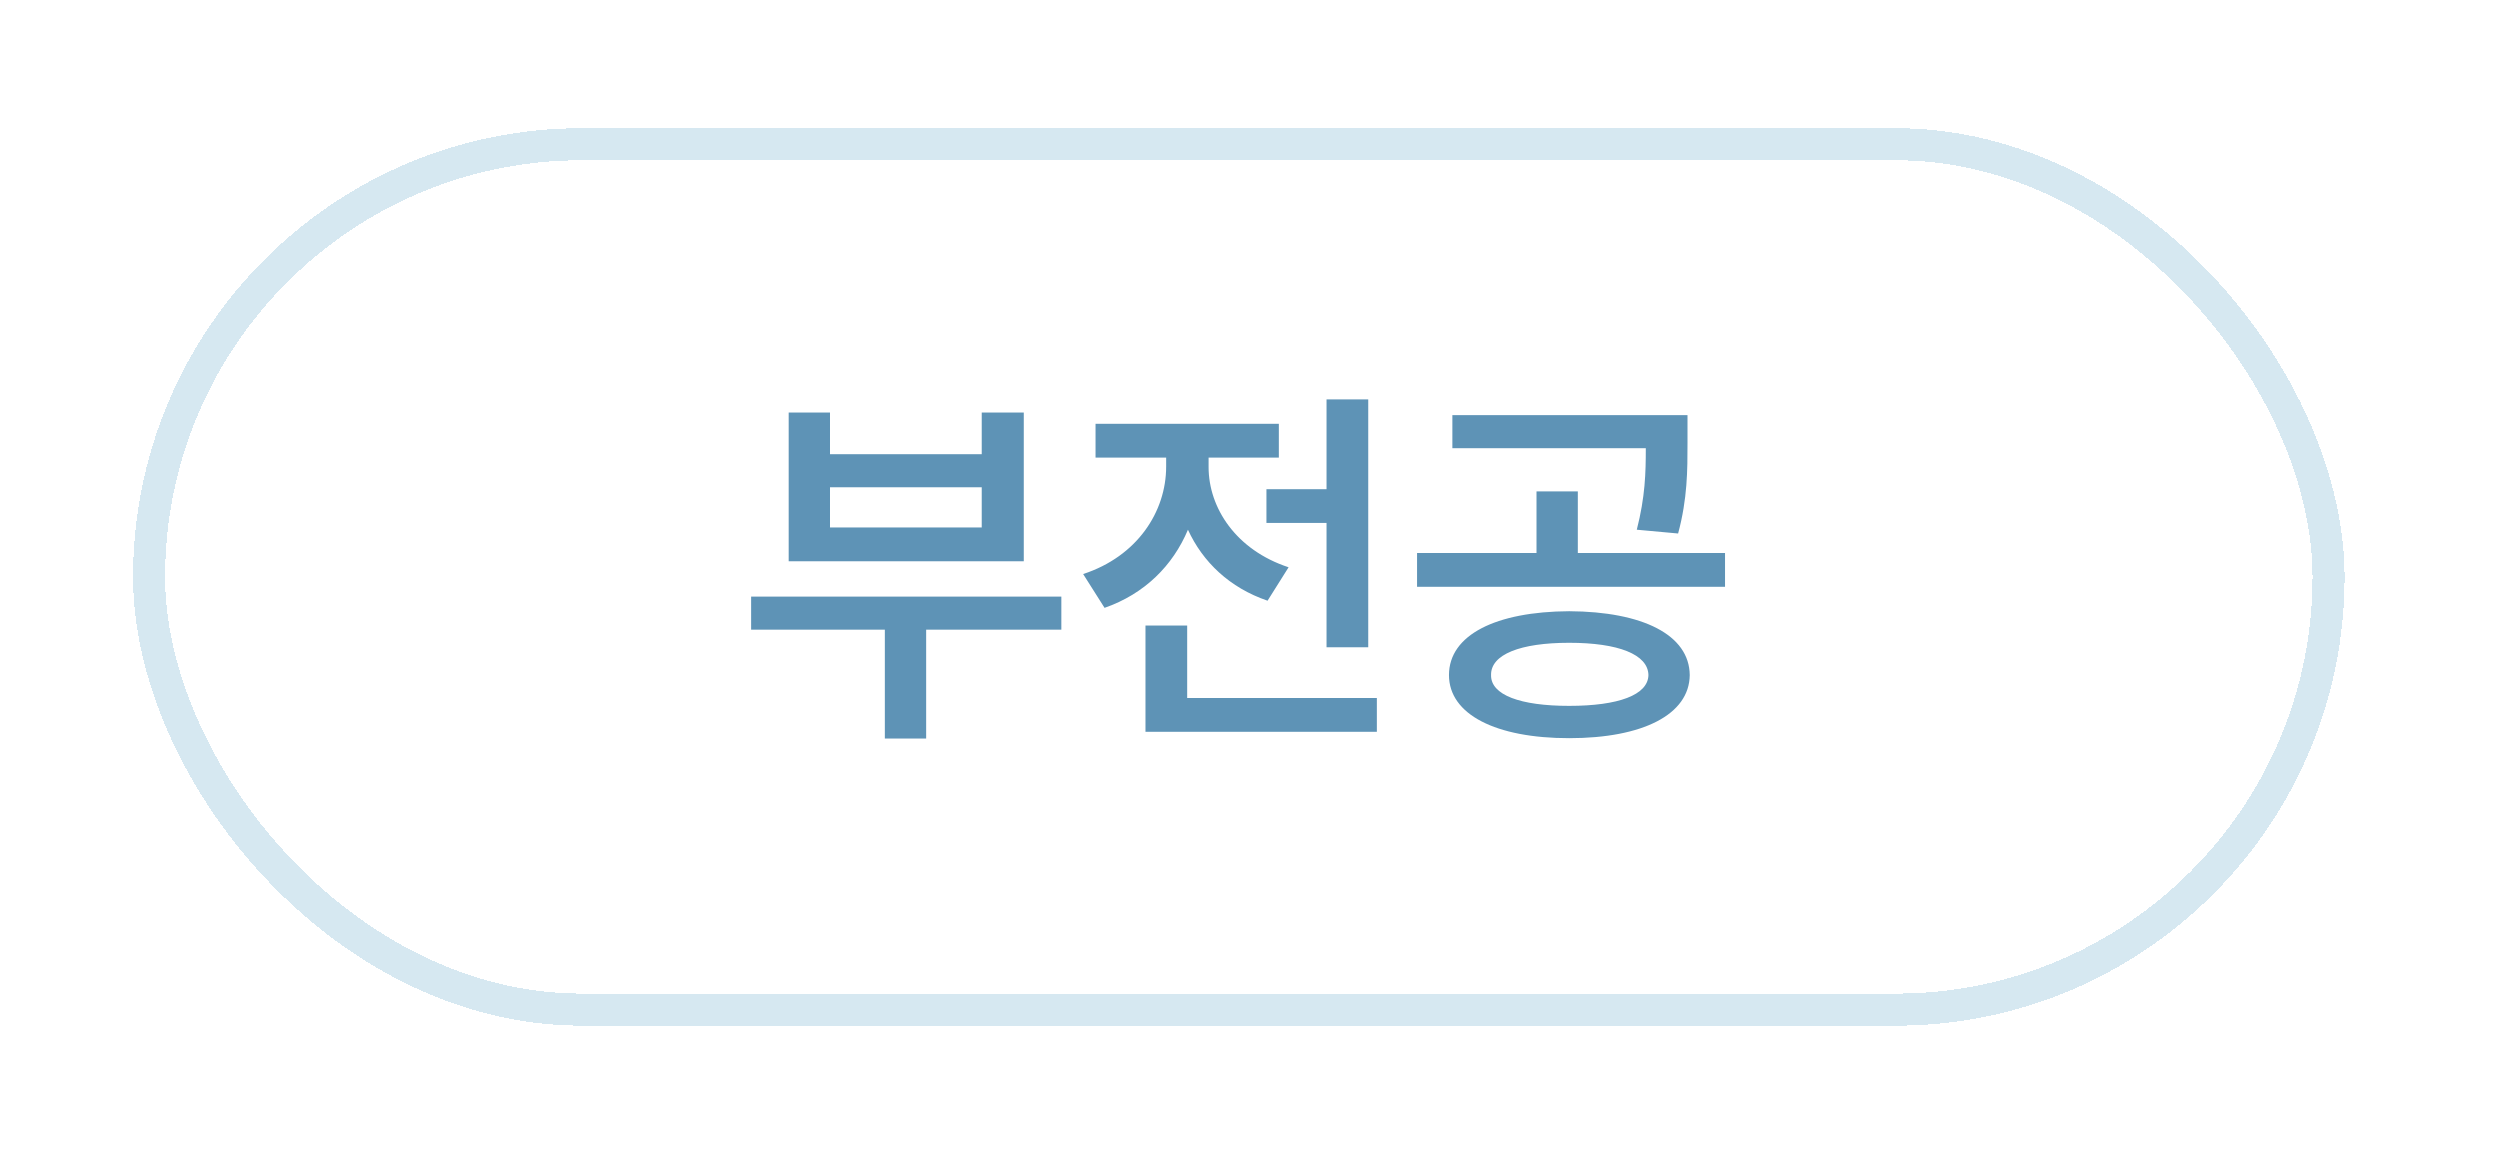 <svg width="78" height="36" viewBox="0 0 78 36" fill="none" xmlns="http://www.w3.org/2000/svg">
<g filter="url(#filter0_d_98_1539)">
<rect x="4.151" y="4" width="69" height="28" rx="14" fill="white" shape-rendering="crispEdges"/>
<rect x="4.651" y="4.5" width="68" height="27" rx="13.5" stroke="#D6E8F1" shape-rendering="crispEdges"/>
<path d="M33.114 18.613V19.645H28.896V23.043H27.607V19.645H23.435V18.613H33.114ZM25.896 12.871V14.172H30.63V12.871H31.942V17.512H24.607V12.871H25.896ZM25.896 16.457H30.63V15.203H25.896V16.457ZM42.689 12.461V20.195H41.388V16.316H39.513V15.262H41.388V12.461H42.689ZM42.958 21.777V22.832H35.739V19.516H37.04V21.777H42.958ZM37.708 14.57C37.708 15.848 38.564 17.16 40.204 17.699L39.548 18.742C38.364 18.338 37.526 17.535 37.064 16.527C36.595 17.646 35.71 18.531 34.462 18.965L33.794 17.91C35.482 17.359 36.384 15.965 36.384 14.559V14.277H34.181V13.223H39.9V14.277H37.708V14.57ZM48.958 19.07C51.255 19.082 52.708 19.809 52.72 21.062C52.708 22.293 51.255 23.031 48.958 23.031C46.673 23.031 45.208 22.293 45.208 21.062C45.208 19.809 46.673 19.082 48.958 19.07ZM48.958 20.055C47.435 20.055 46.509 20.418 46.521 21.062C46.509 21.684 47.435 22.023 48.958 22.023C50.493 22.023 51.419 21.684 51.431 21.062C51.419 20.418 50.493 20.055 48.958 20.055ZM52.65 12.953V13.832C52.65 14.664 52.65 15.555 52.357 16.645L51.068 16.527C51.331 15.496 51.349 14.752 51.349 13.984H45.314V12.953H52.65ZM53.821 17.254V18.309H44.212V17.254H47.939V15.332H49.228V17.254H53.821Z" fill="#5E93B6"/>
</g>
<defs>
<filter id="filter0_d_98_1539" x="0.151" y="0" width="77" height="36" filterUnits="userSpaceOnUse" color-interpolation-filters="sRGB">
<feFlood flood-opacity="0" result="BackgroundImageFix"/>
<feColorMatrix in="SourceAlpha" type="matrix" values="0 0 0 0 0 0 0 0 0 0 0 0 0 0 0 0 0 0 127 0" result="hardAlpha"/>
<feOffset/>
<feGaussianBlur stdDeviation="2"/>
<feComposite in2="hardAlpha" operator="out"/>
<feColorMatrix type="matrix" values="0 0 0 0 0.369 0 0 0 0 0.576 0 0 0 0 0.714 0 0 0 1 0"/>
<feBlend mode="normal" in2="BackgroundImageFix" result="effect1_dropShadow_98_1539"/>
<feBlend mode="normal" in="SourceGraphic" in2="effect1_dropShadow_98_1539" result="shape"/>
</filter>
</defs>
</svg>
